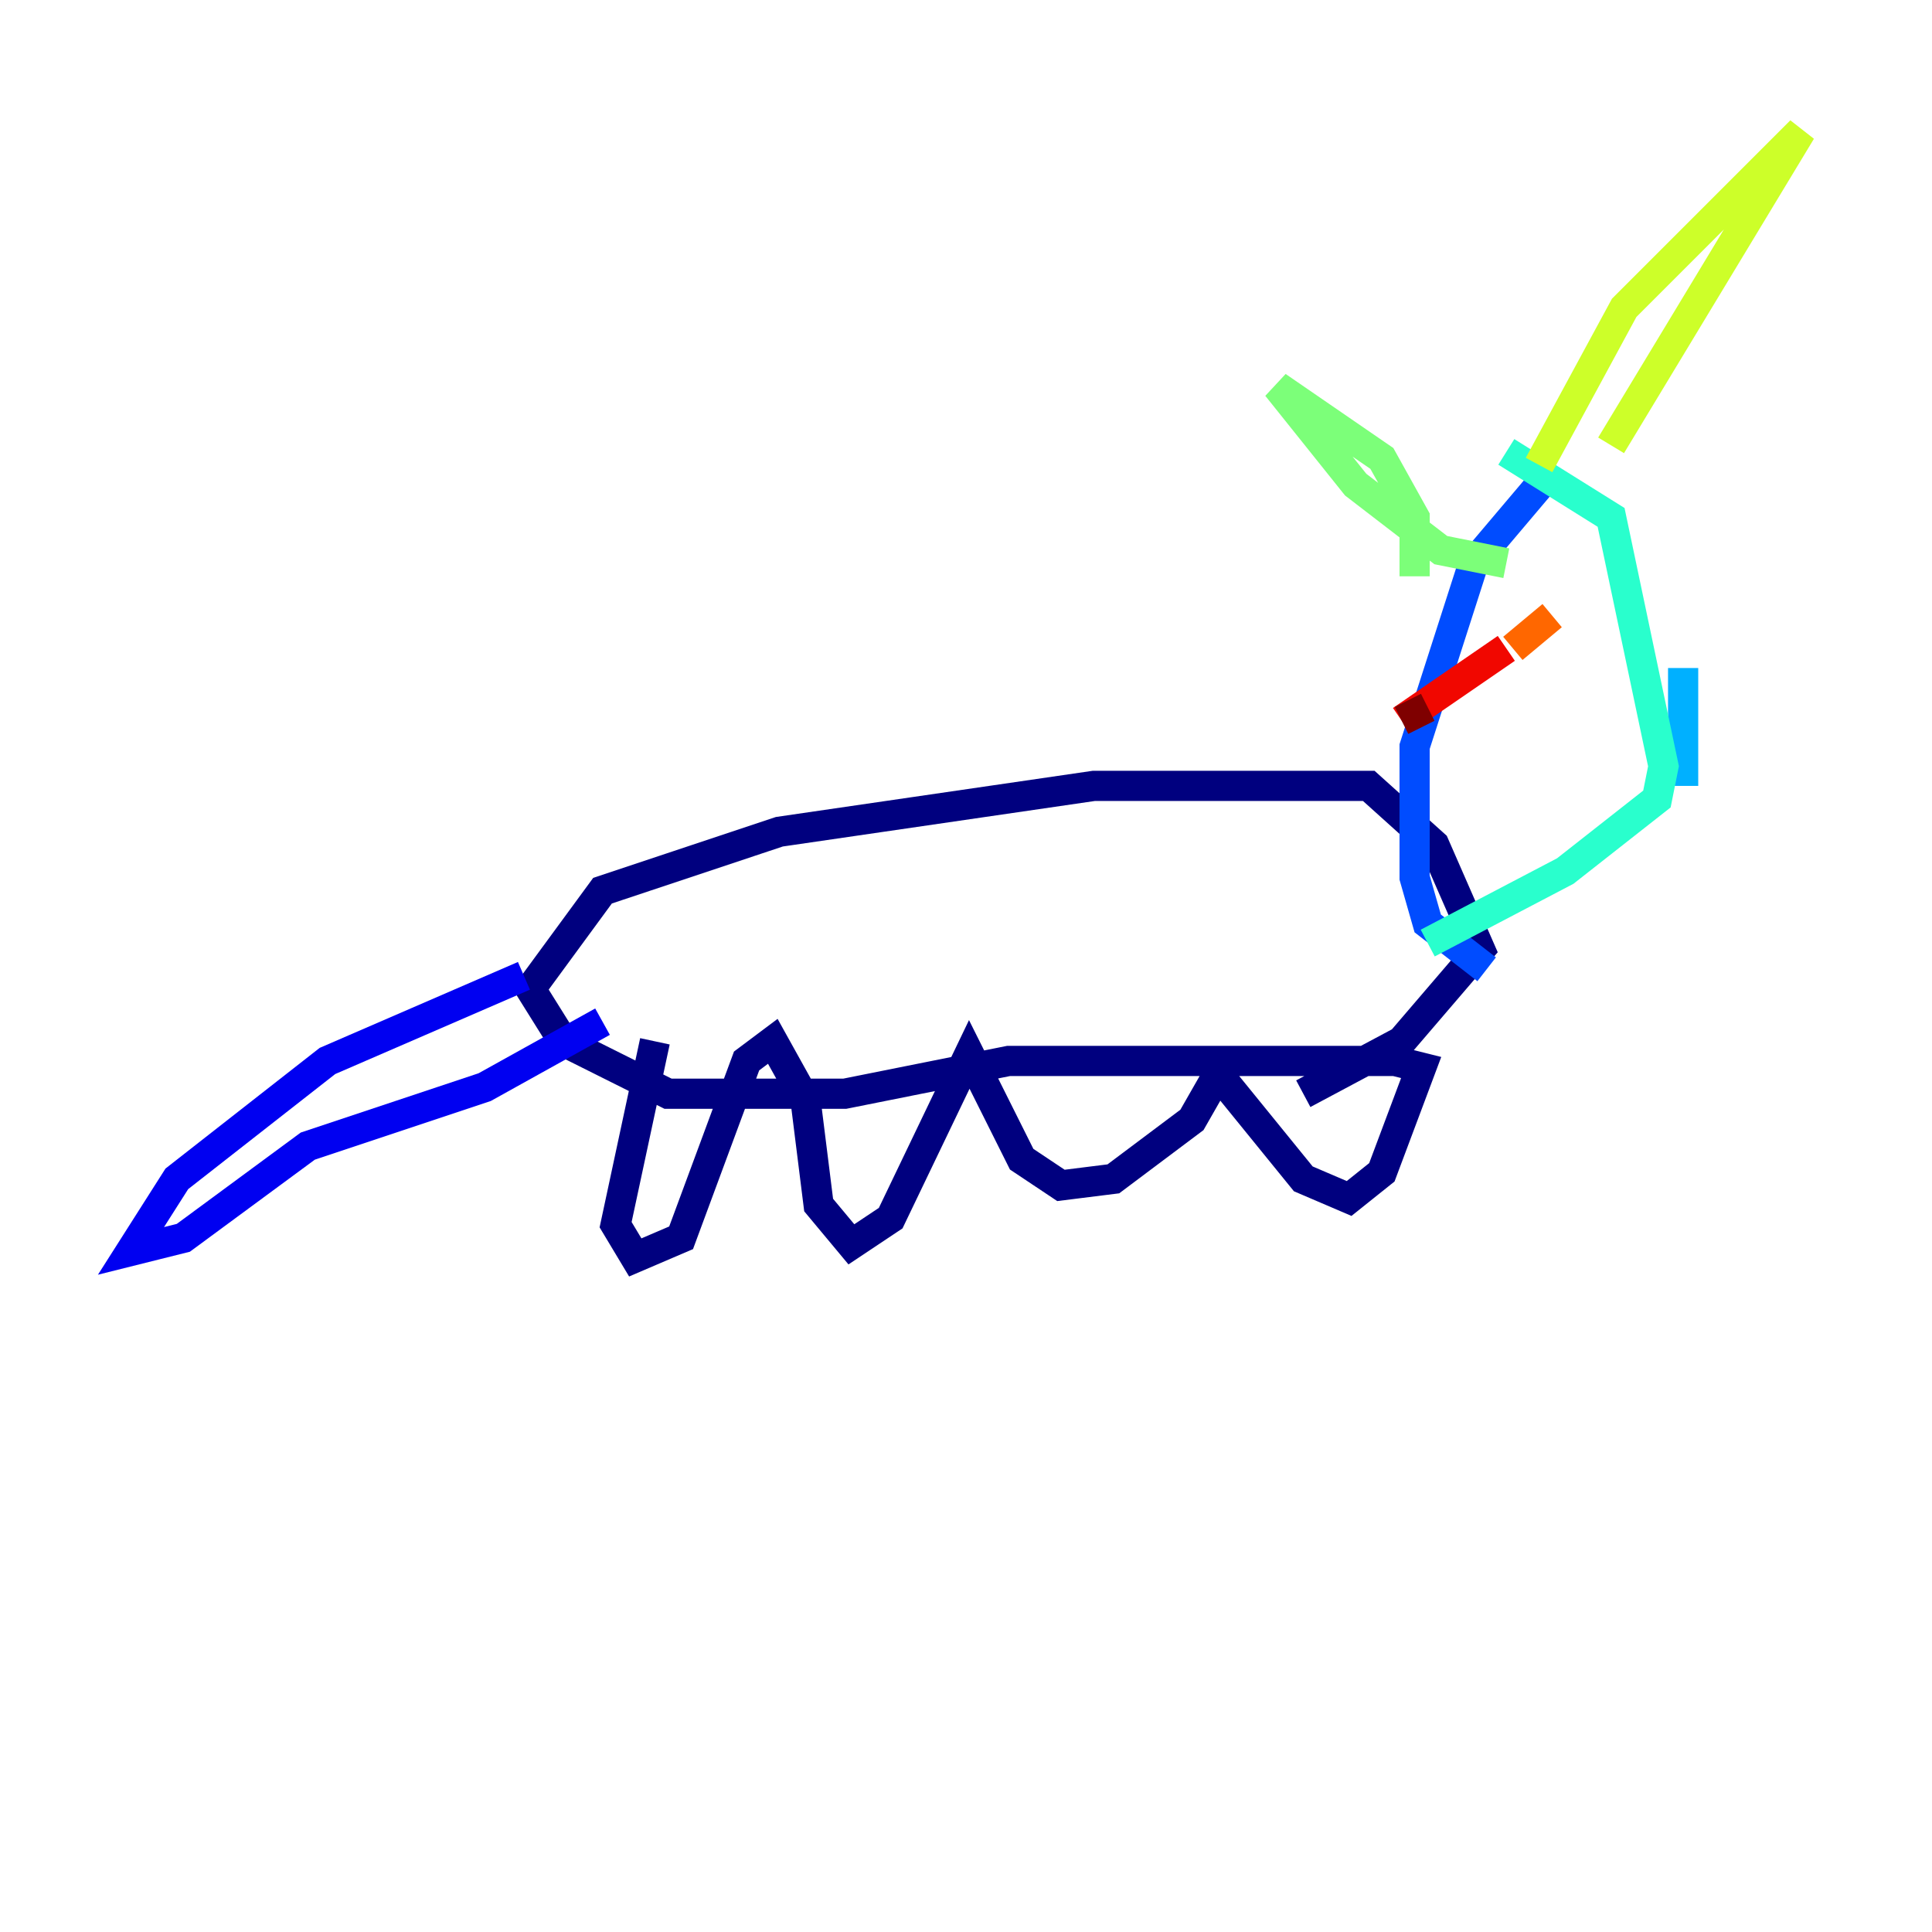<?xml version="1.0" encoding="utf-8" ?>
<svg baseProfile="tiny" height="128" version="1.2" viewBox="0,0,128,128" width="128" xmlns="http://www.w3.org/2000/svg" xmlns:ev="http://www.w3.org/2001/xml-events" xmlns:xlink="http://www.w3.org/1999/xlink"><defs /><polyline fill="none" points="43.39,68.99 40.786,81.139 42.088,83.308 45.125,82.007 49.464,70.291 51.2,68.99 53.37,72.895 54.237,79.837 56.407,82.441 59.01,80.705 64.217,69.858 67.688,76.8 70.291,78.536 73.763,78.102 78.969,74.197 80.705,71.159 86.346,78.102 89.383,79.403 91.552,77.668 94.156,70.725 92.42,70.291 66.82,70.291 55.973,72.461 44.258,72.461 37.315,68.99 35.146,65.519 39.919,59.01 51.634,55.105 72.461,52.068 90.685,52.068 95.024,55.973 98.061,62.915 92.854,68.99 86.346,72.461" stroke="#00007f" stroke-width="2" /><polyline fill="none" points="34.712,64.651 21.695,70.291 11.715,78.102 8.678,82.875 12.149,82.007 20.393,75.932 32.108,72.027 39.919,67.688" stroke="#0000f1" stroke-width="2" /><polyline fill="none" points="98.495,64.217 94.59,61.18 93.722,58.142 93.722,49.464 97.627,37.315 102.4,31.675" stroke="#004cff" stroke-width="2" /><polyline fill="none" points="111.512,44.258 111.512,52.068" stroke="#00b0ff" stroke-width="2" /><polyline fill="none" points="99.797,29.939 106.739,34.278 110.21,50.766 109.776,52.936 103.702,57.709 94.59,62.481" stroke="#29ffcd" stroke-width="2" /><polyline fill="none" points="93.722,38.183 93.722,34.278 91.552,30.373 84.61,25.6 89.817,32.108 95.458,36.447 99.797,37.315" stroke="#7cff79" stroke-width="2" /><polyline fill="none" points="101.966,30.807 107.607,20.393 119.322,8.678 106.739,29.505" stroke="#cdff29" stroke-width="2" /><polyline fill="none" points="103.702,40.786 103.702,40.786" stroke="#ffc400" stroke-width="2" /><polyline fill="none" points="102.834,40.786 100.231,42.956" stroke="#ff6700" stroke-width="2" /><polyline fill="none" points="99.797,42.956 92.854,47.729" stroke="#f10700" stroke-width="2" /><polyline fill="none" points="92.854,47.729 94.59,46.861" stroke="#7f0000" stroke-width="2" /></svg>